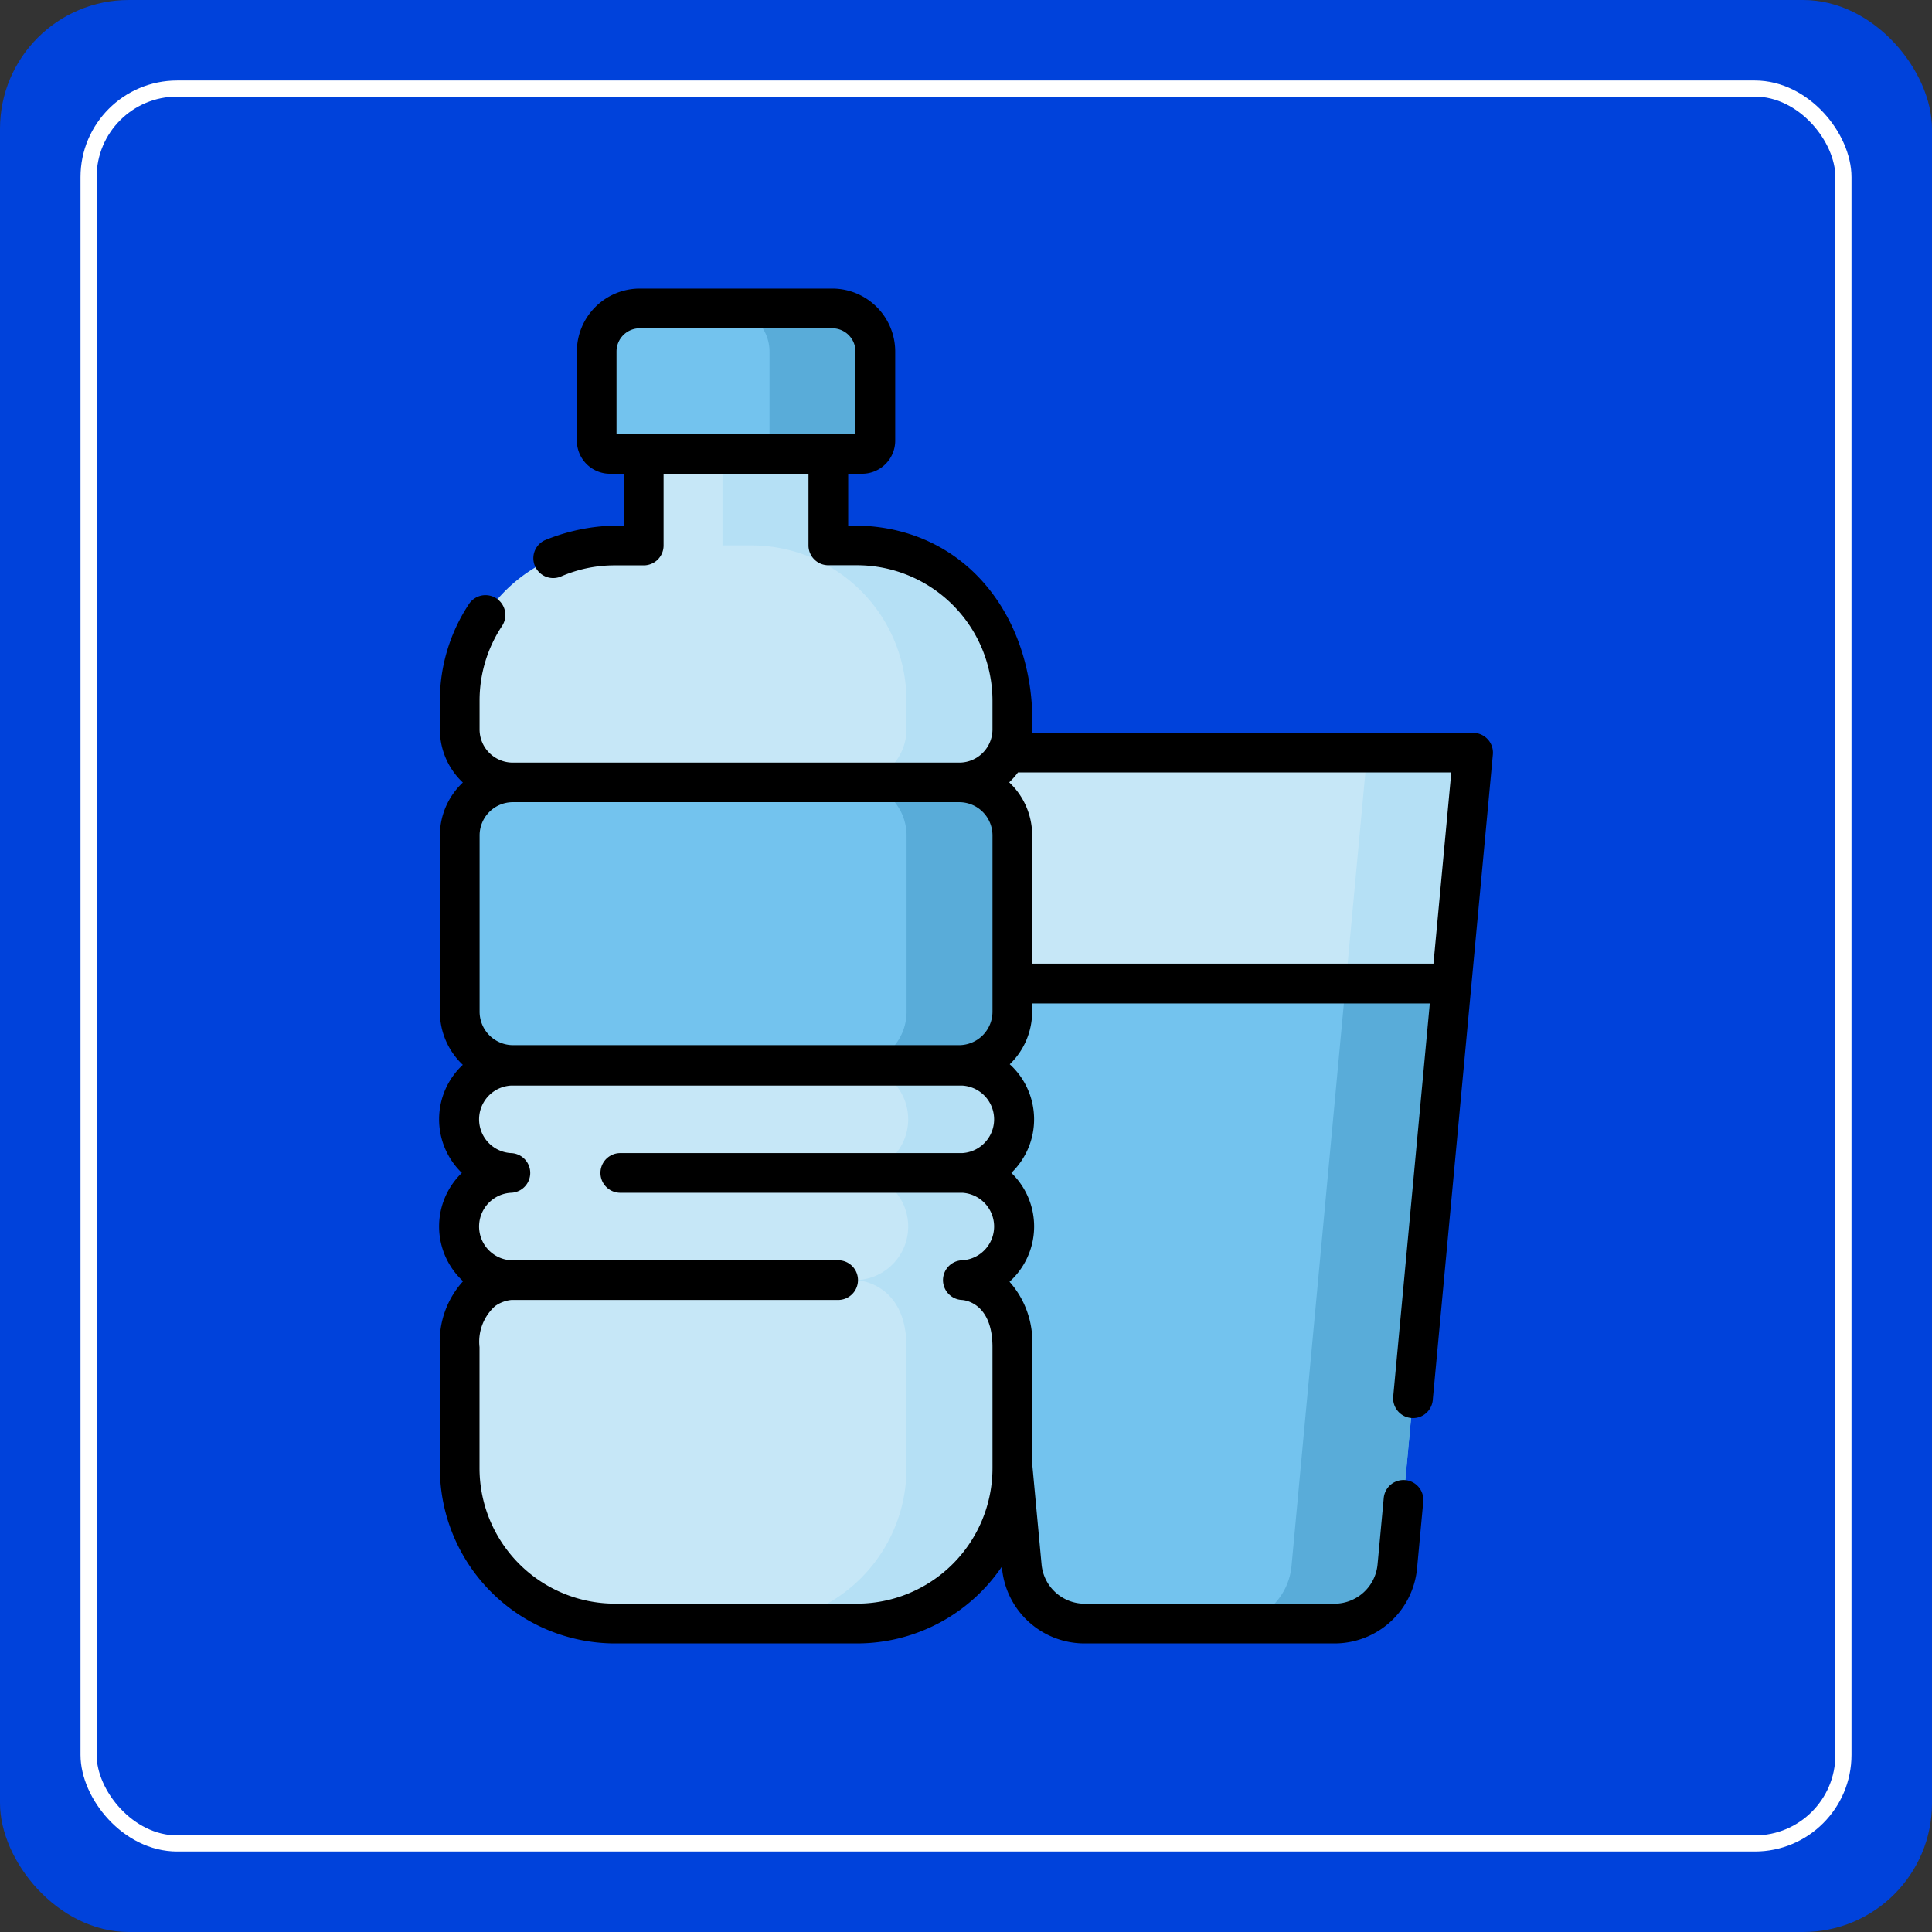 <svg xmlns="http://www.w3.org/2000/svg" width="120" height="120" viewBox="0 0 120 120">
  <rect x="0" y="0" width="120" height="120" fill="#333333" stroke="none"/>
  <g id="Grupo_1117877" data-name="Grupo 1117877" transform="translate(-64 -6445)">
    <rect id="Rectángulo_402033" data-name="Rectángulo 402033" width="120" height="120" rx="8" transform="translate(64 6445)" fill="#0042db"/>
    <g id="Rectángulo_412110" data-name="Rectángulo 412110" transform="translate(69 6450)" fill="none" stroke="#fff" stroke-width="1">
      <rect width="110" height="110" rx="6" stroke="none"/>
      <rect x="0.5" y="0.5" width="109" height="109" rx="5.5" fill="none"/>
    </g>
    <g id="Grupo_1118845" data-name="Grupo 1118845" transform="translate(34.393 6462.925)">
      <g id="Grupo_1118844" data-name="Grupo 1118844" transform="translate(58.114 1.233)">
        <g id="Grupo_1118842" data-name="Grupo 1118842" transform="translate(29.85 27.592)">
          <path id="Trazado_969105" data-name="Trazado 969105" d="M254.2,237.035l2.432,25.864,1.327,10.32a3.934,3.934,0,0,0,3.918,3.568h15.49a3.934,3.934,0,0,0,3.918-3.568l3.369-36.184L269.456,232Z" transform="translate(-252.856 -222.694)" fill="#73c3ee"/>
          <path id="Trazado_969106" data-name="Trazado 969106" d="M330.26,232l-3.292,1.087,11.92,3.948L335.52,273.22a3.934,3.934,0,0,1-3.918,3.568h6.574a3.934,3.934,0,0,0,3.918-3.568l3.369-36.184Z" transform="translate(-313.66 -222.694)" fill="#59acd9"/>
          <path id="Trazado_969107" data-name="Trazado 969107" d="M279.137,175.378H246l1.348,14.341H277.8Z" transform="translate(-246 -175.378)" fill="#c6e7f7"/>
          <path id="Trazado_969108" data-name="Trazado 969108" d="M400.83,175.378,399.5,189.719h6.574l1.335-14.341Z" transform="translate(-374.267 -175.378)" fill="#b5e0f5"/>
        </g>
        <g id="Grupo_1118843" data-name="Grupo 1118843" transform="translate(0)">
          <path id="Trazado_969109" data-name="Trazado 969109" d="M89.355,55.225H87.569V47H76.1v8.225H74.316a9.644,9.644,0,0,0-9.641,9.647v1.779a3.3,3.3,0,0,0,3.294,3.3H95.7A3.3,3.3,0,0,0,99,66.651V64.872A9.644,9.644,0,0,0,89.355,55.225Z" transform="translate(-64.627 -40.508)" fill="#c6e7f7"/>
          <path id="Trazado_969110" data-name="Trazado 969110" d="M172.331,55.225h-1.786V47H163.97v8.225h1.786a9.644,9.644,0,0,1,9.641,9.647v1.779a3.3,3.3,0,0,1-3.294,3.3h6.574a3.3,3.3,0,0,0,3.294-3.3V64.872A9.644,9.644,0,0,0,172.331,55.225Z" transform="translate(-147.602 -40.508)" fill="#b5e0f5"/>
          <path id="Trazado_969111" data-name="Trazado 969111" d="M95.686,204.169h-27.7a3.311,3.311,0,0,1-3.311-3.311V189.911a3.3,3.3,0,0,1,3.3-3.3H95.7a3.3,3.3,0,0,1,3.3,3.3v10.946a3.311,3.311,0,0,1-3.311,3.311Z" transform="translate(-64.627 -157.177)" fill="#73c3ee"/>
          <path id="Trazado_969112" data-name="Trazado 969112" d="M219.945,186.617h-6.574a3.3,3.3,0,0,1,3.3,3.3v10.946a3.311,3.311,0,0,1-3.311,3.311h6.574a3.311,3.311,0,0,0,3.311-3.311V189.912A3.3,3.3,0,0,0,219.945,186.617Z" transform="translate(-188.87 -157.178)" fill="#59acd9"/>
          <path id="Trazado_969113" data-name="Trazado 969113" d="M98.872,303.668a3.28,3.28,0,0,0-3.229-3.329,3.331,3.331,0,0,0,0-6.658H67.611a3.331,3.331,0,0,0,0,6.658,3.331,3.331,0,0,0,0,6.658s-3.181.045-3.181,4.163v7.523a9.644,9.644,0,0,0,9.641,9.647H89.111a9.644,9.644,0,0,0,9.641-9.647V311.16c0-4.064-3.109-4.163-3.109-4.163a3.28,3.28,0,0,0,3.229-3.329Z" transform="translate(-64.382 -246.645)" fill="#c6e7f7"/>
          <path id="Trazado_969114" data-name="Trazado 969114" d="M191.175,303.668a3.28,3.28,0,0,0-3.229-3.329,3.331,3.331,0,0,0,0-6.658h-6.574a3.331,3.331,0,0,1,0,6.658,3.331,3.331,0,0,1,0,6.658s3.109.1,3.109,4.163v7.523a9.644,9.644,0,0,1-9.641,9.647h6.574a9.644,9.644,0,0,0,9.641-9.647V311.16c0-4.064-3.109-4.163-3.109-4.163a3.28,3.28,0,0,0,3.229-3.329Z" transform="translate(-156.685 -246.645)" fill="#b5e0f5"/>
          <path id="Trazado_969115" data-name="Trazado 969115" d="M132.924,16.531H117.257a.82.82,0,0,1-.82-.82V10.174A2.674,2.674,0,0,1,119.111,7.5H131.07a2.674,2.674,0,0,1,2.674,2.674v5.536A.82.82,0,0,1,132.924,16.531Z" transform="translate(-107.881 -7.5)" fill="#73c3ee"/>
          <path id="Trazado_969116" data-name="Trazado 969116" d="M172.042,7.5h-6.574a2.674,2.674,0,0,1,2.674,2.674v5.536a.82.82,0,0,1-.82.82H173.9a.82.82,0,0,0,.82-.82V10.174A2.674,2.674,0,0,0,172.042,7.5Z" transform="translate(-148.854 -7.5)" fill="#59acd9"/>
        </g>
      </g>
      <path id="Trazado_969117" data-name="Trazado 969117" d="M122.012,27.994a1.233,1.233,0,0,0-.911-.4H93.711c.329-6.923-4.013-13.044-11.422-12.875V11.5h.868a2.055,2.055,0,0,0,2.053-2.053V3.907A3.911,3.911,0,0,0,81.3,0H69.344a3.911,3.911,0,0,0-3.907,3.907V9.443A2.055,2.055,0,0,0,67.489,11.5h.868v3.221a12.115,12.115,0,0,0-4.918.912,1.233,1.233,0,0,0,.991,2.257,8.34,8.34,0,0,1,3.374-.7H69.59a1.232,1.232,0,0,0,1.233-1.233V11.5h9V15.95a1.232,1.232,0,0,0,1.233,1.233h1.786A8.421,8.421,0,0,1,91.251,25.6v1.779a2.065,2.065,0,0,1-2.062,2.064H61.456a2.065,2.065,0,0,1-2.062-2.064V25.6a8.378,8.378,0,0,1,1.414-4.673,1.233,1.233,0,0,0-2.049-1.37A10.834,10.834,0,0,0,56.929,25.6v1.779a4.517,4.517,0,0,0,1.427,3.3,4.515,4.515,0,0,0-1.427,3.3V44.913a4.53,4.53,0,0,0,1.425,3.3,4.624,4.624,0,0,0-.059,6.713,4.624,4.624,0,0,0,.075,6.728,5.588,5.588,0,0,0-1.441,4.093v7.523A10.889,10.889,0,0,0,67.8,84.15H82.842a10.869,10.869,0,0,0,8.993-4.771l.008.085a5.144,5.144,0,0,0,5.146,4.686h15.49a5.143,5.143,0,0,0,5.146-4.686l.385-4.135a1.233,1.233,0,0,0-2.455-.229l-.385,4.135a2.689,2.689,0,0,1-2.691,2.449H96.989A2.689,2.689,0,0,1,94.3,79.236l-.566-6.082c0-.037-.009-.073-.016-.109v-7.3a5.623,5.623,0,0,0-1.408-4.058,4.624,4.624,0,0,0,.114-6.763,4.623,4.623,0,0,0-.1-6.746,4.53,4.53,0,0,0,1.391-3.267V44.4h24.7l-2.277,24.46a1.234,1.234,0,0,0,2.455.229l3.738-40.149a1.234,1.234,0,0,0-.316-.945ZM67.9,9.031V3.907a1.443,1.443,0,0,1,1.442-1.442H81.3a1.443,1.443,0,0,1,1.442,1.442V9.031ZM89.189,31.9a2.065,2.065,0,0,1,2.063,2.063V44.913a2.081,2.081,0,0,1-2.078,2.078h-27.7a2.081,2.081,0,0,1-2.078-2.078V33.967A2.065,2.065,0,0,1,61.457,31.9Zm2.063,41.366a8.421,8.421,0,0,1-8.409,8.415H67.8a8.421,8.421,0,0,1-8.409-8.415V65.748a2.97,2.97,0,0,1,.968-2.549,2.1,2.1,0,0,1,1.008-.381H81.7a1.233,1.233,0,0,0,0-2.465H61.343a2.1,2.1,0,0,1,0-4.193,1.233,1.233,0,0,0,0-2.465,2.1,2.1,0,0,1,0-4.193H89.374a2.1,2.1,0,0,1,0,4.193H68.1a1.233,1.233,0,0,0,0,2.465H89.374a2.1,2.1,0,0,1,0,4.193,1.234,1.234,0,0,0-.039,2.465c.078,0,1.916.094,1.916,2.931Zm2.465-31.337V33.967a4.515,4.515,0,0,0-1.427-3.3,4.559,4.559,0,0,0,.545-.615h26.914l-1.106,11.876Z" transform="translate(0)"/>
    </g>
  </g>
</svg>

